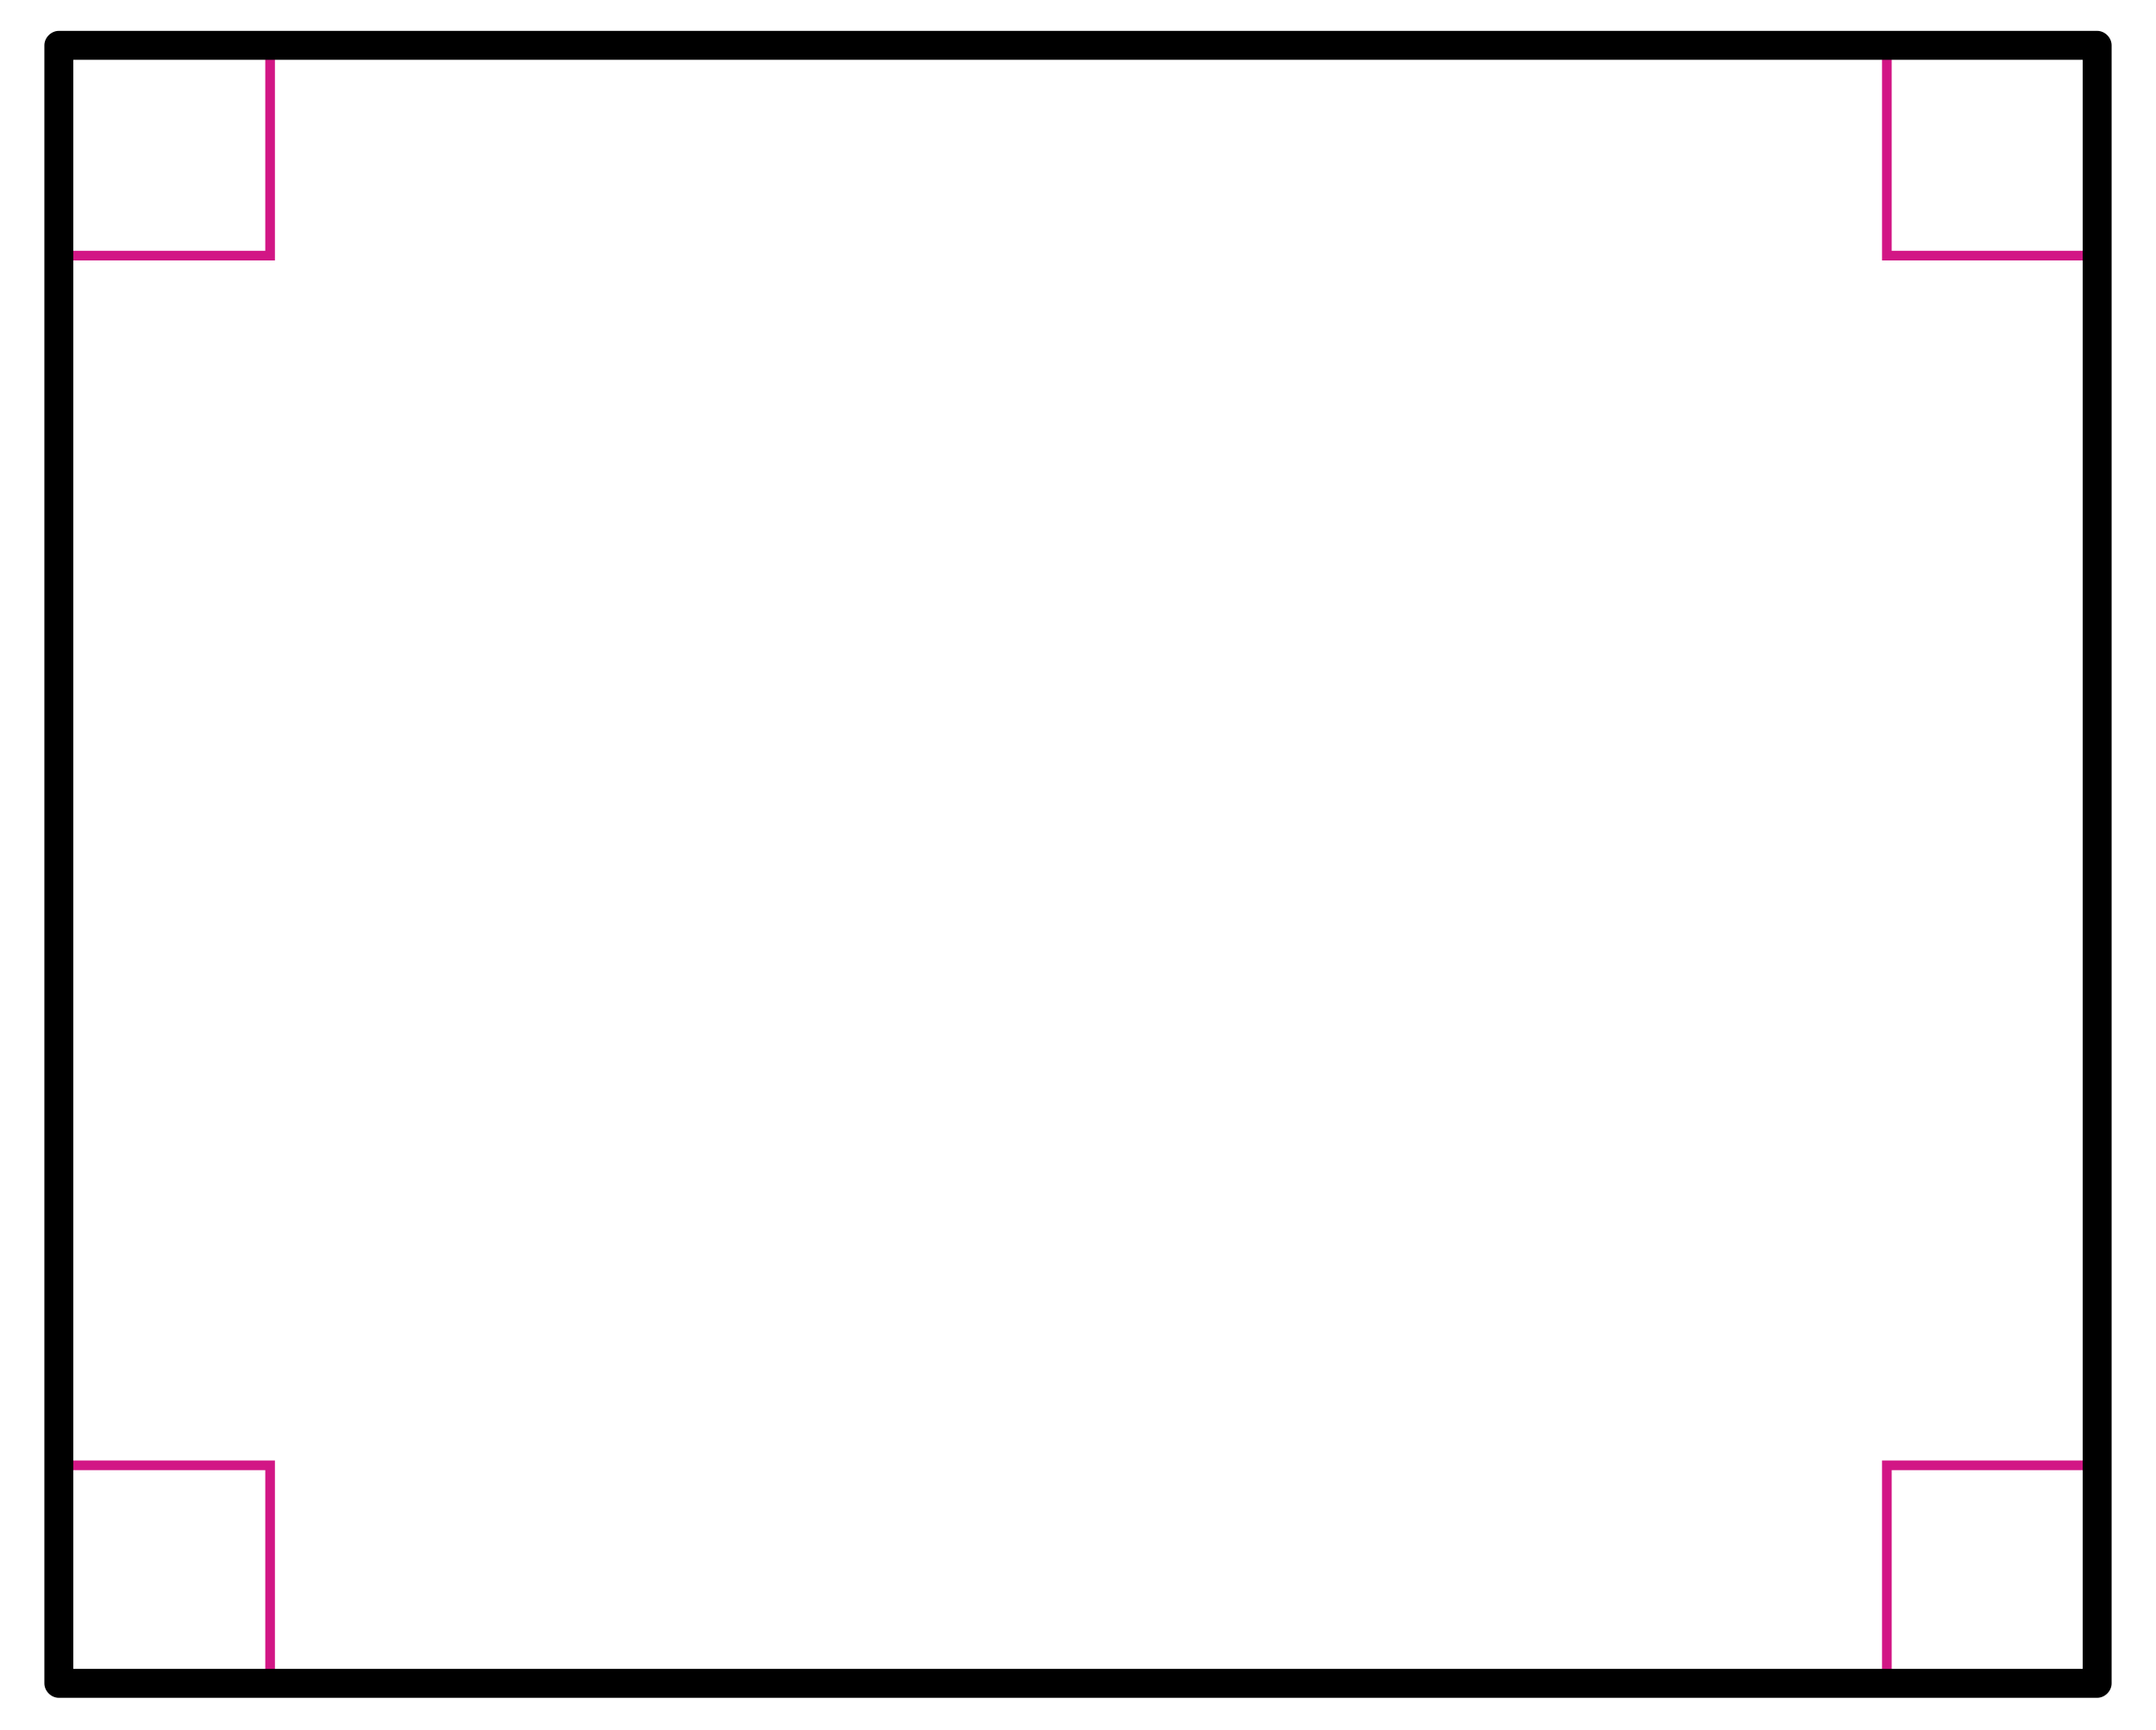 <?xml version="1.0" encoding="utf-8"?>
<!-- Generator: Adobe Illustrator 24.1.1, SVG Export Plug-In . SVG Version: 6.00 Build 0)  -->
<svg version="1.1" id="레이어_1" xmlns="http://www.w3.org/2000/svg" xmlns:xlink="http://www.w3.org/1999/xlink" x="0px"
	 y="0px" width="223.5px" height="179.3px" viewBox="0 0 223.5 179.3" style="enable-background:new 0 0 223.5 179.3;"
	 xml:space="preserve">
<g>
	<path style="fill:#D21685;" d="M28.5,174.1H5.7v-22.7h22.8V174.1z M6.7,173.1h20.8v-20.7H6.7V173.1z"/>
</g>
<g>
	<path style="fill:#D21685;" d="M217.9,174.1h-22.8v-22.7h22.8V174.1z M196.1,173.1h20.8v-20.7h-20.8V173.1z"/>
</g>
<g>
	<path style="fill:#D21685;" d="M28.5,27H5.7V4.3h22.8V27z M6.7,26h20.8V5.3H6.7V26z"/>
</g>
<g>
	<path style="fill:#D21685;" d="M217.9,27h-22.8V4.3h22.8V27z M196.1,26h20.8V5.3h-20.8V26z"/>
</g>
<g>
	<path d="M217.4,176H6.1c-0.8,0-1.5-0.7-1.5-1.5V4.7c0-0.8,0.7-1.5,1.5-1.5h211.3c0.8,0,1.5,0.7,1.5,1.5v169.8
		C218.9,175.3,218.2,176,217.4,176z M7.6,173h208.3V6.2H7.6V173z"/>
</g>
</svg>
